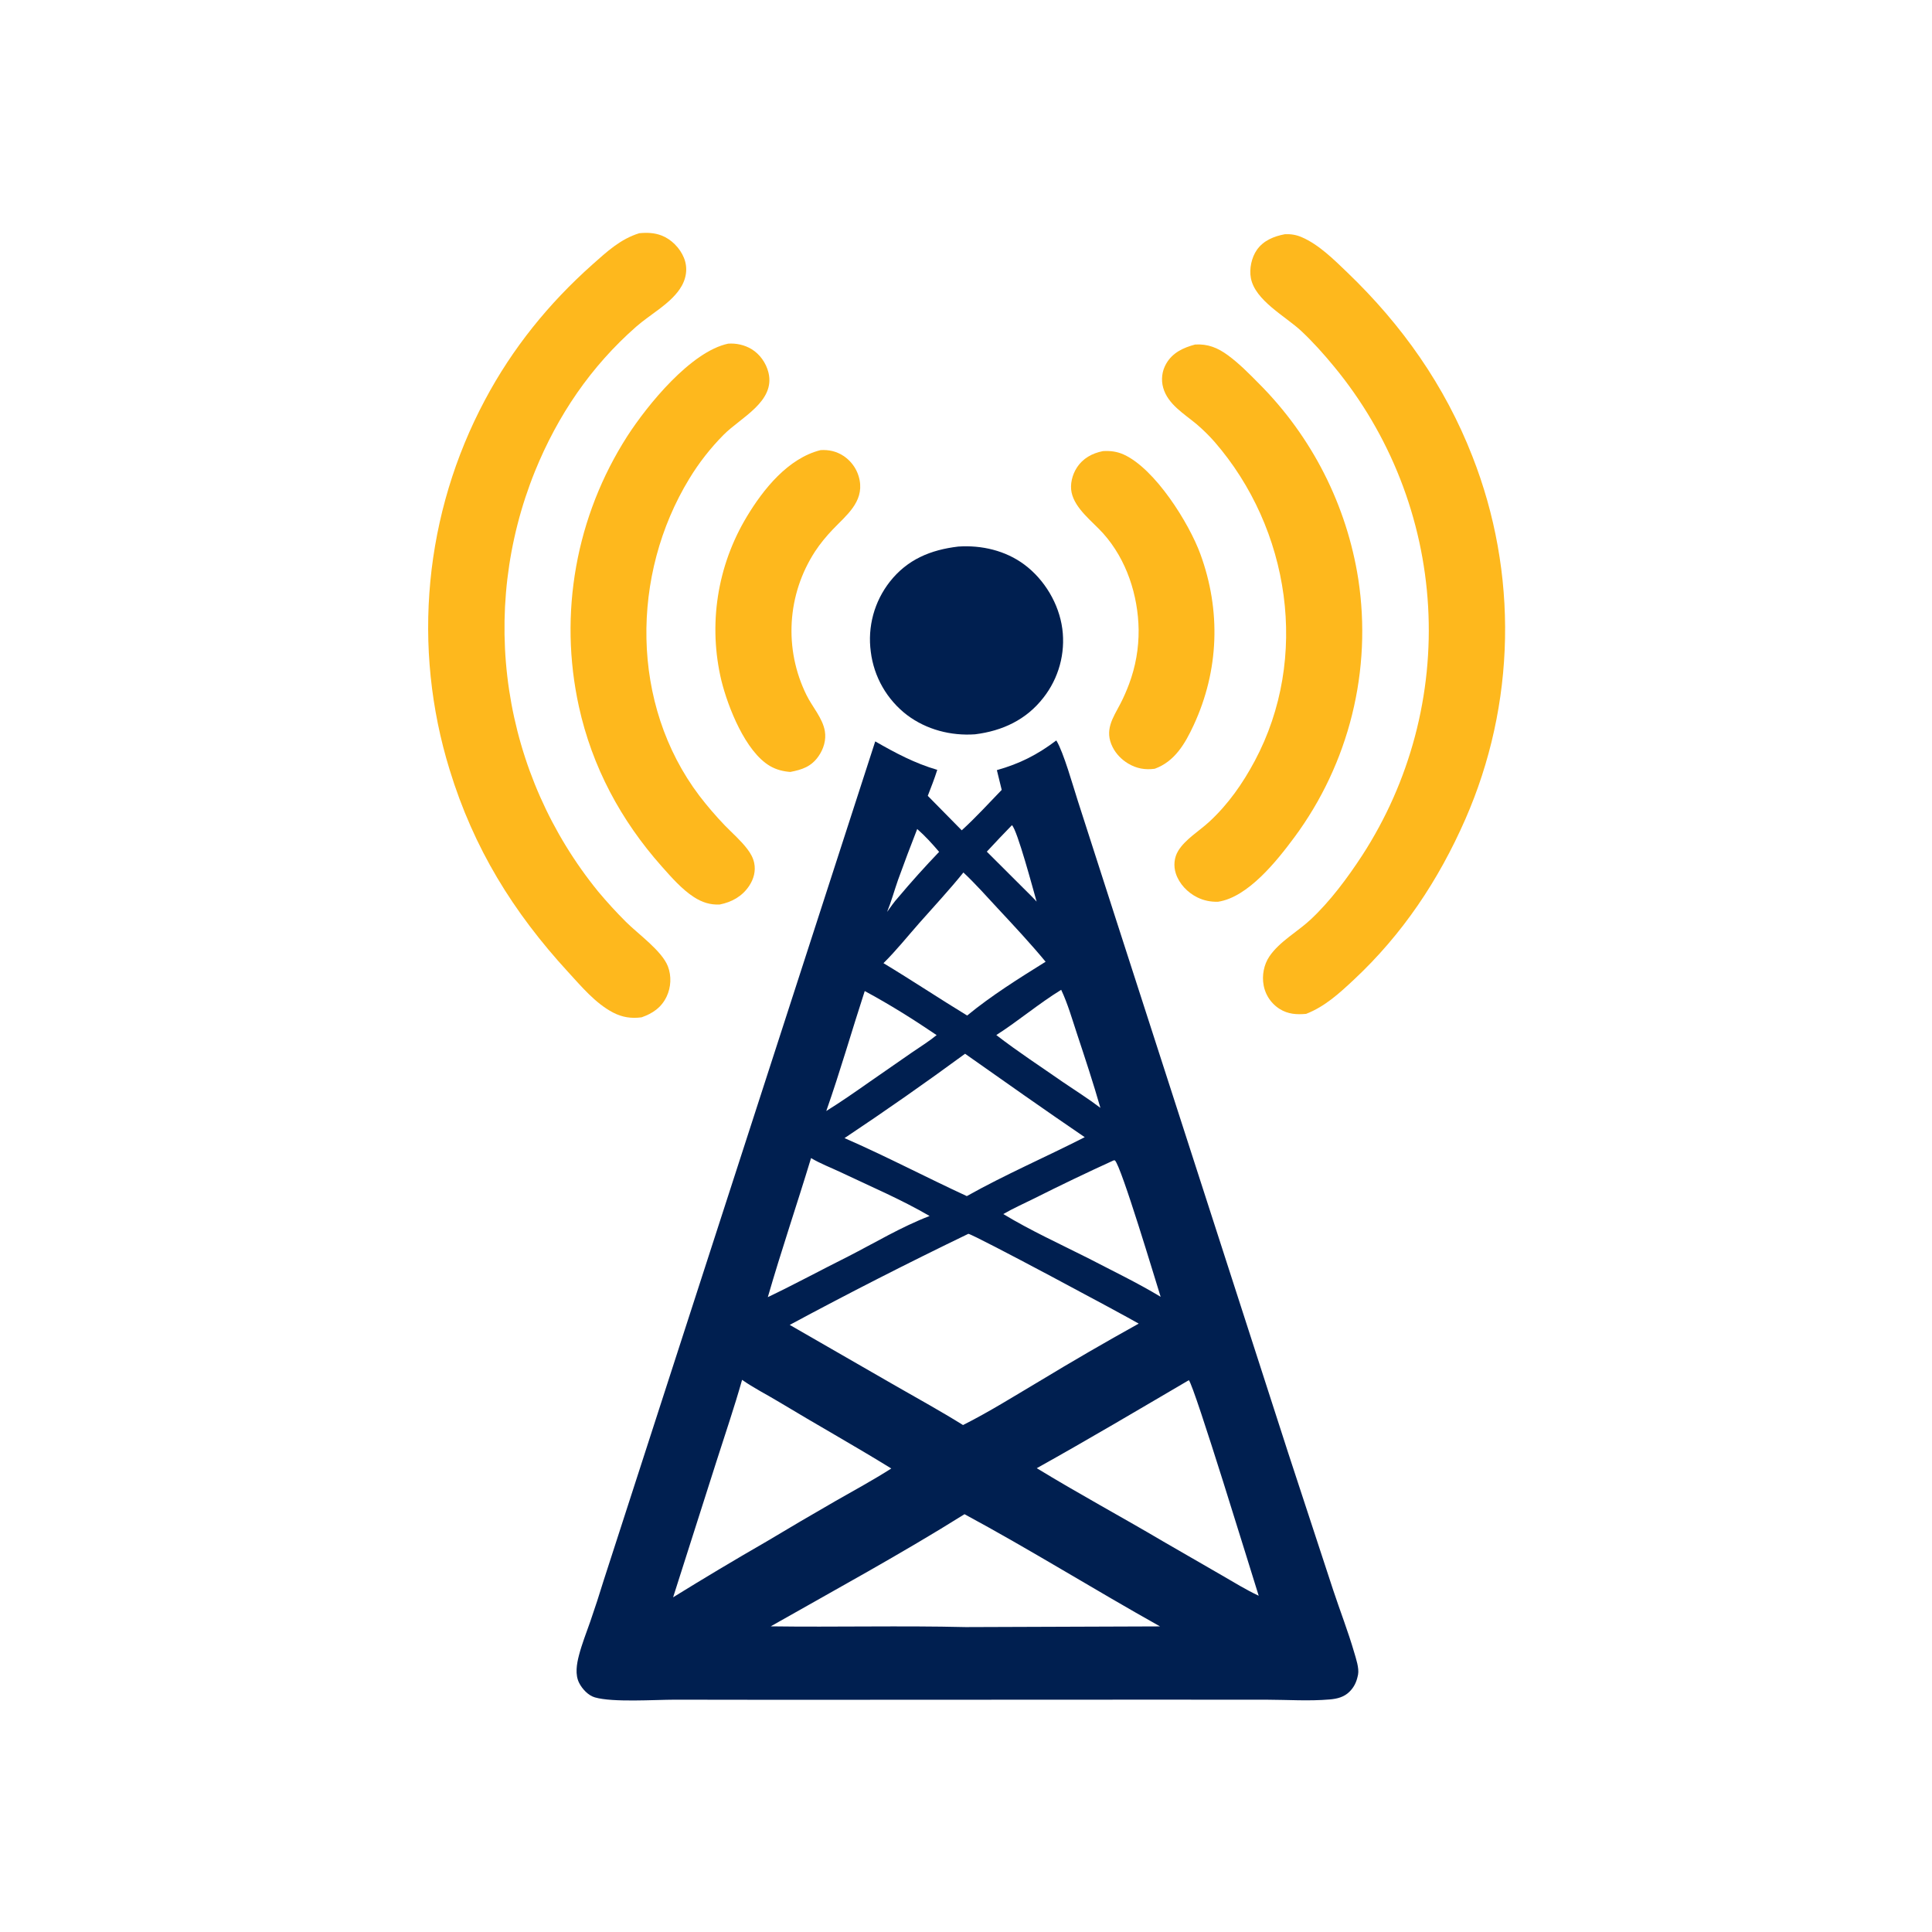 <svg width="145" height="145" viewBox="0 0 145 145" fill="none" xmlns="http://www.w3.org/2000/svg">
<path d="M82.772 33.857C83.329 33.822 83.834 33.884 84.345 34.117C86.699 35.193 89.234 39.251 90.09 41.584C91.645 45.826 91.489 50.325 89.587 54.425C88.945 55.808 88.17 57.151 86.664 57.697C85.938 57.794 85.299 57.682 84.664 57.301C84.181 57.011 83.767 56.59 83.511 56.086C82.863 54.812 83.515 53.904 84.093 52.803C84.337 52.337 84.55 51.835 84.737 51.342C84.859 51.017 84.966 50.687 85.057 50.352C85.149 50.017 85.225 49.678 85.285 49.336C85.346 48.994 85.39 48.649 85.418 48.303C85.447 47.957 85.459 47.61 85.456 47.263C85.418 44.669 84.545 41.991 82.8 40.039C81.998 39.142 80.69 38.197 80.425 36.966C80.294 36.353 80.473 35.64 80.806 35.119C81.269 34.395 81.952 34.026 82.772 33.857Z" fill="#FEB81D"/>
<path d="M61.585 33.782C62.202 33.743 62.774 33.869 63.296 34.211C63.335 34.237 63.374 34.264 63.412 34.291C63.45 34.319 63.487 34.348 63.524 34.378C63.561 34.407 63.596 34.438 63.632 34.47C63.667 34.501 63.701 34.534 63.734 34.567C63.768 34.6 63.8 34.634 63.832 34.669C63.864 34.704 63.895 34.74 63.925 34.776C63.955 34.812 63.984 34.85 64.012 34.888C64.04 34.925 64.067 34.964 64.093 35.003C64.119 35.043 64.144 35.083 64.169 35.123C64.193 35.163 64.216 35.205 64.238 35.246C64.26 35.288 64.281 35.33 64.301 35.373C64.321 35.416 64.34 35.459 64.358 35.503C64.375 35.546 64.392 35.59 64.407 35.635C64.423 35.679 64.438 35.724 64.451 35.77C64.464 35.815 64.476 35.861 64.487 35.906C64.498 35.952 64.508 35.998 64.517 36.045C64.823 37.69 63.502 38.685 62.503 39.735C62.011 40.251 61.562 40.794 61.169 41.39C61.105 41.488 61.043 41.588 60.982 41.688C60.921 41.789 60.861 41.89 60.804 41.993C60.746 42.095 60.69 42.198 60.636 42.303C60.581 42.407 60.529 42.512 60.478 42.618C60.427 42.724 60.378 42.831 60.33 42.938C60.283 43.045 60.237 43.154 60.193 43.263C60.149 43.372 60.107 43.482 60.066 43.592C60.026 43.702 59.987 43.813 59.95 43.925C59.914 44.036 59.879 44.149 59.845 44.261C59.812 44.374 59.781 44.487 59.751 44.601C59.722 44.715 59.694 44.829 59.668 44.944C59.642 45.059 59.618 45.174 59.596 45.289C59.574 45.404 59.554 45.52 59.535 45.636C59.517 45.752 59.501 45.869 59.486 45.985C59.471 46.102 59.459 46.219 59.448 46.336C59.437 46.453 59.428 46.57 59.421 46.688C59.414 46.805 59.409 46.922 59.406 47.04C59.402 47.157 59.401 47.275 59.402 47.392C59.402 47.51 59.405 47.627 59.409 47.745C59.413 47.862 59.42 47.98 59.428 48.097C59.436 48.214 59.446 48.331 59.458 48.448C59.47 48.565 59.484 48.682 59.499 48.798C59.515 48.915 59.533 49.031 59.552 49.147C59.572 49.263 59.593 49.378 59.616 49.494C59.64 49.609 59.665 49.724 59.692 49.838C59.719 49.952 59.747 50.066 59.778 50.18C59.809 50.293 59.841 50.406 59.875 50.519C59.91 50.631 59.946 50.743 59.984 50.854C60.022 50.966 60.061 51.076 60.103 51.186C60.144 51.296 60.188 51.405 60.233 51.514C60.278 51.623 60.325 51.73 60.373 51.837C60.422 51.944 60.472 52.051 60.524 52.156C60.954 53.041 61.737 53.882 61.906 54.869C62.02 55.532 61.812 56.211 61.434 56.753C60.888 57.537 60.209 57.763 59.313 57.936C58.773 57.895 58.265 57.768 57.794 57.494C55.939 56.411 54.636 53.063 54.145 51.092C54.114 50.962 54.084 50.832 54.056 50.702C54.028 50.572 54.002 50.442 53.977 50.311C53.952 50.18 53.929 50.049 53.908 49.918C53.886 49.787 53.866 49.655 53.848 49.523C53.829 49.392 53.813 49.26 53.797 49.127C53.782 48.995 53.769 48.863 53.757 48.73C53.745 48.598 53.734 48.465 53.726 48.332C53.717 48.2 53.71 48.067 53.704 47.934C53.699 47.801 53.695 47.668 53.693 47.535C53.691 47.402 53.69 47.269 53.691 47.136C53.692 47.003 53.694 46.87 53.699 46.736C53.703 46.603 53.709 46.471 53.716 46.338C53.724 46.205 53.733 46.072 53.743 45.94C53.754 45.807 53.766 45.674 53.78 45.542C53.794 45.41 53.81 45.278 53.827 45.146C53.844 45.014 53.862 44.882 53.883 44.75C53.903 44.619 53.925 44.488 53.948 44.357C53.972 44.226 53.997 44.095 54.024 43.965C54.05 43.834 54.079 43.704 54.108 43.575C54.138 43.445 54.17 43.316 54.203 43.187C54.236 43.058 54.27 42.929 54.306 42.801C54.342 42.673 54.38 42.545 54.419 42.419C54.459 42.291 54.499 42.165 54.542 42.038C54.584 41.912 54.628 41.787 54.673 41.661C54.718 41.536 54.765 41.412 54.814 41.288C54.862 41.164 54.912 41.041 54.963 40.918C55.015 40.795 55.068 40.673 55.122 40.552C55.176 40.43 55.232 40.309 55.289 40.189C55.346 40.069 55.405 39.95 55.465 39.831C55.526 39.712 55.587 39.594 55.65 39.477C55.713 39.36 55.778 39.244 55.844 39.128C55.91 39.012 55.977 38.898 56.045 38.784C57.283 36.723 59.142 34.392 61.585 33.782Z" fill="#FEB81D"/>
<path d="M71.925 41.02C73.67 40.903 75.462 41.318 76.877 42.372C78.395 43.504 79.476 45.312 79.728 47.189C79.743 47.303 79.755 47.417 79.765 47.531C79.774 47.646 79.78 47.76 79.784 47.875C79.787 47.99 79.788 48.105 79.786 48.219C79.784 48.334 79.779 48.449 79.771 48.563C79.763 48.678 79.752 48.792 79.739 48.906C79.725 49.02 79.709 49.133 79.69 49.247C79.671 49.36 79.648 49.472 79.624 49.584C79.599 49.697 79.571 49.808 79.541 49.919C79.511 50.029 79.478 50.139 79.442 50.248C79.406 50.357 79.367 50.465 79.326 50.572C79.285 50.68 79.241 50.786 79.195 50.891C79.148 50.996 79.099 51.099 79.047 51.202C78.996 51.304 78.942 51.405 78.885 51.505C78.828 51.605 78.769 51.703 78.708 51.8C78.646 51.897 78.582 51.992 78.516 52.086C78.45 52.18 78.381 52.272 78.31 52.362C77.024 54.021 75.231 54.856 73.179 55.111C71.367 55.238 69.534 54.763 68.074 53.664C67.981 53.593 67.89 53.519 67.8 53.444C67.711 53.368 67.623 53.29 67.538 53.21C67.452 53.13 67.369 53.048 67.288 52.964C67.206 52.879 67.127 52.793 67.05 52.705C66.973 52.617 66.898 52.527 66.825 52.435C66.752 52.343 66.682 52.25 66.614 52.154C66.546 52.059 66.481 51.962 66.417 51.863C66.354 51.765 66.293 51.664 66.235 51.563C66.177 51.461 66.121 51.358 66.068 51.254C66.015 51.149 65.965 51.044 65.917 50.937C65.869 50.83 65.824 50.722 65.781 50.613C65.739 50.503 65.699 50.393 65.662 50.282C65.625 50.171 65.591 50.059 65.56 49.946C65.528 49.833 65.5 49.72 65.474 49.606C65.448 49.491 65.425 49.376 65.405 49.261C65.385 49.146 65.368 49.03 65.354 48.914C65.338 48.798 65.326 48.682 65.316 48.566C65.306 48.45 65.299 48.334 65.295 48.217C65.291 48.1 65.29 47.984 65.292 47.867C65.294 47.751 65.299 47.635 65.306 47.518C65.314 47.402 65.324 47.286 65.338 47.17C65.351 47.054 65.368 46.939 65.387 46.824C65.406 46.709 65.428 46.594 65.453 46.481C65.478 46.367 65.506 46.253 65.536 46.141C65.567 46.029 65.6 45.917 65.636 45.806C65.673 45.695 65.712 45.585 65.753 45.477C65.795 45.368 65.839 45.26 65.886 45.153C65.933 45.047 65.983 44.941 66.035 44.837C66.088 44.733 66.143 44.63 66.2 44.529C66.258 44.427 66.317 44.327 66.38 44.229C66.442 44.13 66.507 44.034 66.575 43.938C66.642 43.843 66.712 43.75 66.784 43.658C68.104 41.981 69.852 41.264 71.925 41.02Z" fill="#001F50"/>
<path d="M89.697 25.857C90.654 25.8 91.389 26.101 92.151 26.658C93.003 27.281 93.761 28.056 94.501 28.805C94.747 29.052 94.988 29.303 95.224 29.559C95.46 29.816 95.691 30.076 95.917 30.341C96.143 30.607 96.363 30.876 96.579 31.15C96.794 31.424 97.004 31.701 97.208 31.984C97.412 32.266 97.611 32.552 97.804 32.842C97.997 33.131 98.184 33.425 98.366 33.722C98.547 34.019 98.723 34.32 98.893 34.624C99.062 34.928 99.226 35.236 99.383 35.546C99.541 35.857 99.693 36.17 99.838 36.487C99.983 36.803 100.122 37.123 100.255 37.445C100.388 37.767 100.514 38.091 100.634 38.418C100.754 38.745 100.868 39.074 100.975 39.406C101.082 39.737 101.182 40.071 101.276 40.406C101.37 40.741 101.458 41.078 101.538 41.417C101.619 41.756 101.693 42.096 101.761 42.438C101.828 42.779 101.888 43.122 101.942 43.467C101.975 43.678 102.004 43.889 102.031 44.1C102.058 44.312 102.082 44.524 102.104 44.736C102.126 44.949 102.145 45.161 102.161 45.374C102.178 45.587 102.192 45.8 102.203 46.013C102.214 46.226 102.223 46.439 102.229 46.653C102.235 46.866 102.238 47.079 102.239 47.293C102.24 47.506 102.238 47.719 102.234 47.933C102.229 48.146 102.222 48.359 102.212 48.573C102.202 48.786 102.19 48.999 102.175 49.212C102.16 49.425 102.142 49.637 102.122 49.85C102.102 50.062 102.079 50.274 102.054 50.486C102.028 50.698 102 50.91 101.969 51.121C101.939 51.332 101.905 51.543 101.87 51.753C101.834 51.964 101.795 52.173 101.754 52.383C101.713 52.592 101.67 52.801 101.623 53.01C101.577 53.218 101.528 53.426 101.477 53.633C101.426 53.84 101.372 54.046 101.316 54.252C101.259 54.458 101.2 54.663 101.139 54.868C101.077 55.072 101.014 55.276 100.947 55.478C100.881 55.681 100.812 55.883 100.74 56.084C100.669 56.285 100.595 56.485 100.519 56.685C100.442 56.884 100.363 57.082 100.282 57.28C100.201 57.477 100.117 57.673 100.031 57.868C99.945 58.064 99.857 58.258 99.766 58.451C99.675 58.644 99.582 58.836 99.486 59.027C99.391 59.218 99.293 59.407 99.192 59.596C99.092 59.784 98.99 59.971 98.885 60.157C98.78 60.343 98.673 60.528 98.563 60.711C98.454 60.894 98.342 61.076 98.228 61.256C98.114 61.437 97.998 61.616 97.88 61.793C97.762 61.971 97.641 62.147 97.519 62.322C97.396 62.496 97.271 62.669 97.144 62.841C95.834 64.609 93.665 67.341 91.42 67.677C90.874 67.696 90.35 67.591 89.859 67.349C89.13 66.989 88.498 66.333 88.246 65.551C88.064 64.986 88.118 64.358 88.432 63.847C88.962 62.987 90.013 62.362 90.755 61.677C92.18 60.362 93.264 58.81 94.174 57.105C98.297 49.375 96.826 39.687 91.147 33.153C90.734 32.685 90.29 32.248 89.815 31.843C88.88 31.058 87.649 30.348 87.3 29.101C87.279 29.026 87.261 28.95 87.247 28.873C87.234 28.797 87.224 28.719 87.218 28.642C87.212 28.564 87.21 28.486 87.212 28.409C87.213 28.331 87.219 28.253 87.229 28.176C87.238 28.099 87.252 28.022 87.269 27.946C87.287 27.87 87.308 27.795 87.332 27.721C87.357 27.647 87.386 27.575 87.418 27.504C87.45 27.433 87.485 27.364 87.524 27.297C88.001 26.464 88.811 26.093 89.697 25.857Z" fill="#FEB81D"/>
<path d="M54.648 25.792C55.248 25.748 55.874 25.886 56.391 26.194C57.024 26.571 57.497 27.243 57.673 27.956C58.213 30.141 55.58 31.34 54.303 32.638C53.812 33.133 53.352 33.656 52.922 34.205C52.492 34.755 52.097 35.328 51.735 35.924C47.336 43.134 47.305 52.861 52.482 59.715C53.08 60.496 53.72 61.241 54.4 61.951C54.966 62.531 55.605 63.084 56.094 63.73C56.332 64.043 56.52 64.375 56.603 64.763C56.733 65.37 56.566 65.978 56.226 66.487C55.697 67.279 54.925 67.703 54.013 67.886C53.294 67.921 52.681 67.717 52.079 67.328C51.17 66.739 50.384 65.835 49.666 65.028C46.594 61.572 44.437 57.545 43.445 53.018C43.398 52.803 43.353 52.587 43.311 52.371C43.269 52.155 43.23 51.938 43.194 51.721C43.157 51.504 43.123 51.286 43.092 51.068C43.061 50.85 43.032 50.632 43.006 50.413C42.98 50.194 42.957 49.975 42.937 49.756C42.916 49.537 42.898 49.317 42.883 49.098C42.868 48.878 42.856 48.658 42.846 48.438C42.837 48.218 42.83 47.998 42.825 47.778C42.821 47.557 42.819 47.337 42.821 47.117C42.822 46.897 42.826 46.676 42.832 46.456C42.839 46.236 42.848 46.016 42.86 45.796C42.872 45.576 42.887 45.357 42.904 45.137C42.921 44.917 42.941 44.698 42.964 44.479C42.987 44.26 43.012 44.041 43.041 43.823C43.069 43.604 43.099 43.386 43.133 43.169C43.166 42.951 43.203 42.734 43.242 42.517C43.28 42.3 43.322 42.084 43.366 41.868C43.41 41.652 43.457 41.437 43.506 41.222C43.556 41.008 43.608 40.794 43.663 40.581C43.717 40.367 43.775 40.155 43.834 39.943C43.894 39.731 43.957 39.52 44.022 39.309C44.087 39.099 44.155 38.889 44.225 38.681C44.295 38.472 44.368 38.264 44.444 38.057C44.519 37.85 44.597 37.644 44.677 37.439C44.758 37.234 44.841 37.03 44.926 36.827C45.012 36.624 45.099 36.422 45.19 36.221C45.28 36.02 45.373 35.821 45.468 35.622C45.564 35.424 45.662 35.226 45.762 35.03C45.862 34.834 45.965 34.639 46.069 34.446C46.174 34.252 46.282 34.06 46.391 33.869C46.501 33.678 46.613 33.488 46.727 33.3C46.842 33.111 46.958 32.925 47.077 32.739C48.611 30.368 51.853 26.387 54.648 25.792Z" fill="#FEB81D"/>
<path d="M96.437 17.577C96.884 17.561 97.26 17.617 97.674 17.791C98.968 18.338 100.127 19.495 101.132 20.461C105.236 24.404 108.429 28.929 110.505 34.248C110.611 34.519 110.714 34.792 110.814 35.065C110.914 35.339 111.01 35.614 111.103 35.889C111.196 36.165 111.285 36.442 111.371 36.72C111.458 36.998 111.54 37.278 111.62 37.558C111.699 37.838 111.775 38.119 111.847 38.401C111.919 38.683 111.988 38.966 112.054 39.249C112.119 39.533 112.181 39.818 112.239 40.103C112.298 40.388 112.352 40.674 112.404 40.961C112.455 41.247 112.503 41.534 112.547 41.822C112.592 42.11 112.632 42.398 112.67 42.687C112.707 42.975 112.741 43.265 112.771 43.554C112.801 43.844 112.827 44.134 112.85 44.424C112.873 44.714 112.893 45.005 112.909 45.295C112.925 45.586 112.937 45.877 112.945 46.168C112.954 46.459 112.959 46.75 112.961 47.041C112.962 47.332 112.96 47.623 112.955 47.914C112.949 48.205 112.94 48.496 112.927 48.787C112.914 49.078 112.898 49.369 112.878 49.659C112.858 49.95 112.835 50.24 112.808 50.53C112.781 50.82 112.75 51.109 112.716 51.398C112.682 51.687 112.644 51.976 112.603 52.264C112.561 52.552 112.517 52.84 112.468 53.127C112.42 53.414 112.368 53.701 112.313 53.986C112.257 54.272 112.199 54.557 112.136 54.842C112.074 55.126 112.008 55.41 111.939 55.692C111.869 55.975 111.796 56.257 111.72 56.538C111.644 56.819 111.564 57.099 111.481 57.378C111.398 57.657 111.311 57.935 111.221 58.212C111.131 58.489 111.038 58.764 110.941 59.039C110.844 59.313 110.744 59.587 110.641 59.859C110.537 60.131 110.43 60.402 110.32 60.671C110.21 60.941 110.097 61.209 109.98 61.476C107.968 66.063 105.266 70.116 101.596 73.542C100.502 74.563 99.438 75.542 98.025 76.093C97.318 76.158 96.67 76.116 96.047 75.728C96.007 75.703 95.969 75.677 95.931 75.651C95.893 75.624 95.856 75.597 95.819 75.568C95.783 75.54 95.747 75.51 95.712 75.48C95.677 75.45 95.643 75.418 95.61 75.386C95.577 75.354 95.544 75.321 95.513 75.287C95.481 75.253 95.45 75.219 95.42 75.183C95.391 75.148 95.362 75.112 95.334 75.075C95.306 75.038 95.279 75 95.253 74.962C95.227 74.923 95.202 74.884 95.178 74.845C95.154 74.805 95.132 74.765 95.11 74.724C95.088 74.683 95.067 74.642 95.047 74.6C95.028 74.558 95.009 74.516 94.992 74.473C94.974 74.43 94.958 74.387 94.943 74.343C94.927 74.299 94.913 74.255 94.9 74.211C94.888 74.166 94.876 74.121 94.865 74.076C94.855 74.031 94.845 73.986 94.837 73.941C94.7 73.215 94.854 72.393 95.272 71.779C96.036 70.654 97.382 69.932 98.366 69.012C99.84 67.633 101.13 65.891 102.232 64.205C102.455 63.861 102.671 63.513 102.88 63.161C103.089 62.808 103.291 62.452 103.486 62.092C103.681 61.731 103.869 61.367 104.05 61C104.23 60.632 104.404 60.261 104.57 59.886C104.736 59.511 104.894 59.134 105.045 58.753C105.196 58.372 105.339 57.988 105.475 57.602C105.611 57.215 105.739 56.826 105.86 56.434C105.98 56.043 106.093 55.649 106.198 55.253C106.303 54.857 106.4 54.459 106.489 54.059C106.578 53.659 106.659 53.258 106.732 52.854C106.806 52.451 106.871 52.047 106.928 51.641C106.985 51.236 107.035 50.829 107.076 50.421C107.117 50.014 107.15 49.605 107.175 49.196C107.2 48.787 107.217 48.378 107.226 47.968C107.235 47.559 107.236 47.149 107.228 46.74C107.221 46.33 107.205 45.921 107.182 45.511C107.158 45.102 107.127 44.694 107.087 44.286C107.047 43.879 107 43.472 106.944 43.066C106.888 42.66 106.824 42.255 106.753 41.852C106.681 41.449 106.601 41.047 106.514 40.646C106.426 40.246 106.33 39.848 106.227 39.451C106.124 39.055 106.012 38.661 105.893 38.269C105.774 37.877 105.648 37.487 105.513 37.1C105.379 36.713 105.237 36.329 105.087 35.947C104.938 35.566 104.781 35.188 104.616 34.812C104.452 34.437 104.28 34.065 104.1 33.697C103.921 33.328 103.735 32.964 103.541 32.603C103.347 32.242 103.146 31.884 102.939 31.531C102.731 31.178 102.516 30.829 102.295 30.485C102.073 30.14 101.845 29.8 101.61 29.465C101.375 29.129 101.133 28.798 100.885 28.472C100.637 28.146 100.382 27.825 100.121 27.509C99.362 26.583 98.543 25.671 97.671 24.851C96.486 23.738 94.194 22.561 93.879 20.864C93.751 20.175 93.93 19.325 94.333 18.75C94.827 18.047 95.622 17.73 96.437 17.577Z" fill="#FEB81D"/>
<path d="M47.975 17.505C48.545 17.446 49.108 17.466 49.649 17.674C50.388 17.957 51.03 18.616 51.328 19.345C51.661 20.158 51.496 21.004 51.005 21.714C50.217 22.854 48.793 23.601 47.758 24.508C44.345 27.498 41.853 31.18 40.149 35.373C40.019 35.696 39.893 36.021 39.773 36.349C39.654 36.676 39.539 37.005 39.43 37.336C39.321 37.667 39.218 38 39.12 38.335C39.023 38.669 38.93 39.006 38.844 39.343C38.757 39.681 38.676 40.02 38.601 40.361C38.526 40.701 38.456 41.042 38.392 41.385C38.329 41.728 38.27 42.072 38.218 42.416C38.166 42.761 38.119 43.106 38.078 43.452C38.037 43.799 38.002 44.145 37.973 44.493C37.944 44.84 37.92 45.188 37.902 45.536C37.885 45.884 37.873 46.233 37.867 46.581C37.861 46.93 37.861 47.278 37.866 47.627C37.872 47.975 37.883 48.324 37.9 48.672C37.917 49.02 37.94 49.368 37.969 49.715C37.998 50.063 38.032 50.41 38.073 50.756C38.113 51.102 38.159 51.447 38.211 51.792C38.263 52.137 38.321 52.481 38.384 52.824C38.447 53.166 38.516 53.508 38.591 53.849C38.666 54.189 38.746 54.528 38.832 54.866C38.918 55.204 39.01 55.54 39.107 55.875C39.205 56.209 39.307 56.543 39.416 56.874C39.524 57.205 39.638 57.535 39.757 57.862C39.877 58.19 40.002 58.515 40.132 58.839C40.262 59.162 40.398 59.483 40.539 59.802C40.68 60.121 40.826 60.437 40.977 60.751C41.129 61.065 41.285 61.376 41.447 61.685C41.609 61.994 41.776 62.3 41.948 62.603C42.12 62.906 42.298 63.206 42.48 63.504C42.662 63.801 42.849 64.095 43.041 64.386C43.233 64.677 43.429 64.965 43.631 65.249C43.833 65.534 44.039 65.815 44.25 66.092C44.461 66.37 44.676 66.644 44.896 66.914C45.554 67.701 46.246 68.457 46.972 69.182C47.89 70.1 49.674 71.357 50.127 72.529C50.405 73.25 50.364 74.095 50.033 74.791C49.642 75.617 48.987 76.06 48.152 76.352C47.381 76.455 46.703 76.353 46.009 75.992C44.691 75.304 43.639 74.041 42.648 72.962C38.498 68.444 35.552 63.665 33.746 57.774C33.658 57.489 33.574 57.204 33.493 56.917C33.412 56.63 33.335 56.342 33.261 56.053C33.187 55.765 33.117 55.475 33.05 55.185C32.984 54.894 32.921 54.603 32.861 54.311C32.802 54.019 32.746 53.726 32.694 53.433C32.642 53.139 32.593 52.845 32.548 52.551C32.503 52.256 32.462 51.961 32.424 51.665C32.386 51.37 32.352 51.074 32.322 50.777C32.291 50.481 32.265 50.184 32.242 49.887C32.219 49.59 32.199 49.292 32.183 48.995C32.168 48.697 32.156 48.4 32.147 48.102C32.139 47.804 32.134 47.506 32.133 47.208C32.132 46.91 32.135 46.612 32.141 46.314C32.147 46.016 32.157 45.718 32.171 45.42C32.184 45.123 32.202 44.825 32.223 44.528C32.244 44.231 32.268 43.934 32.297 43.637C32.325 43.34 32.357 43.044 32.392 42.748C32.428 42.452 32.467 42.157 32.51 41.862C32.553 41.567 32.6 41.273 32.65 40.979C32.7 40.685 32.754 40.392 32.811 40.099C32.868 39.807 32.929 39.515 32.994 39.224C33.058 38.934 33.127 38.643 33.198 38.354C33.27 38.065 33.345 37.777 33.424 37.489C33.503 37.202 33.585 36.915 33.671 36.63C33.757 36.345 33.846 36.06 33.939 35.777C34.032 35.494 34.129 35.212 34.228 34.931C34.328 34.651 34.431 34.371 34.538 34.093C34.645 33.815 34.755 33.538 34.869 33.262C34.982 32.987 35.099 32.712 35.219 32.44C35.34 32.167 35.464 31.896 35.59 31.627C35.718 31.357 35.848 31.089 35.981 30.823C36.115 30.556 36.252 30.291 36.392 30.028C38.46 26.137 41.176 22.778 44.464 19.852C45.544 18.891 46.567 17.938 47.975 17.505Z" fill="#FEB81D"/>
<path d="M79.274 55.574C79.281 55.582 79.289 55.589 79.294 55.599C79.822 56.466 80.528 58.976 80.888 60.094L83.749 68.984L96.684 109.054L100.061 119.348C100.575 120.901 101.18 122.451 101.636 124.02C101.774 124.495 102.014 125.19 101.925 125.679C101.919 125.711 101.911 125.742 101.904 125.774C101.806 126.239 101.629 126.619 101.288 126.959C100.876 127.37 100.367 127.496 99.803 127.546C98.252 127.681 96.672 127.571 95.115 127.566L86.63 127.562L58.375 127.574L50.644 127.564C49.1 127.567 45.997 127.78 44.647 127.392C44.147 127.248 43.698 126.762 43.468 126.311C43.144 125.677 43.283 124.88 43.455 124.222C43.678 123.364 44.013 122.526 44.305 121.688C44.66 120.664 44.995 119.632 45.312 118.595L50.927 101.242L65.688 55.643C67.21 56.516 68.646 57.282 70.343 57.779C70.136 58.44 69.88 59.083 69.631 59.729L72.18 62.317C73.227 61.365 74.195 60.3 75.18 59.283L74.817 57.8C76.534 57.315 77.854 56.646 79.274 55.574ZM72.677 92.6C68.158 94.781 63.689 97.059 59.27 99.436L67.191 103.994C68.892 104.968 70.613 105.916 72.277 106.952C74.225 105.972 76.105 104.792 77.981 103.679C80.448 102.186 82.942 100.739 85.462 99.34C84.438 98.737 73.095 92.651 72.677 92.6ZM72.388 113.643C67.647 116.612 62.709 119.298 57.844 122.06C62.721 122.128 67.607 121.999 72.482 122.116L87.063 122.064C82.143 119.312 77.349 116.32 72.388 113.643ZM89.225 103.585C85.429 105.811 81.656 108.048 77.812 110.19C80.931 112.097 84.158 113.834 87.307 115.694L91.709 118.235C92.614 118.757 93.521 119.321 94.468 119.763C93.923 118.051 89.65 104.06 89.225 103.585ZM55.695 103.56C55.116 105.609 54.425 107.63 53.778 109.659L50.518 119.88C52.838 118.445 55.179 117.047 57.543 115.685C59.251 114.661 60.969 113.653 62.696 112.66C64.103 111.856 65.526 111.085 66.893 110.213C64.113 108.497 61.255 106.904 58.458 105.214C57.558 104.671 56.549 104.162 55.695 103.56ZM72.431 79.086C69.463 81.265 66.447 83.375 63.383 85.417C66.487 86.771 69.488 88.35 72.561 89.77C75.443 88.152 78.471 86.847 81.411 85.348C78.391 83.291 75.416 81.191 72.431 79.086ZM72.305 65.482C71.253 66.791 70.094 68.028 68.983 69.289C68.104 70.286 67.251 71.354 66.306 72.287C68.421 73.562 70.477 74.931 72.586 76.217C74.419 74.711 76.464 73.434 78.475 72.18C77.332 70.8 76.116 69.5 74.896 68.19C74.04 67.271 73.222 66.341 72.305 65.482ZM60.871 86.916C59.813 90.402 58.637 93.855 57.626 97.353C59.656 96.382 61.638 95.308 63.651 94.302C65.67 93.269 67.646 92.077 69.767 91.262C67.652 90.028 65.324 89.038 63.112 87.987C62.383 87.641 61.561 87.33 60.871 86.916ZM83.586 87.086C81.579 88.002 79.59 88.955 77.619 89.946C76.851 90.329 76.04 90.686 75.299 91.117C77.33 92.347 79.541 93.356 81.661 94.425C83.476 95.369 85.357 96.27 87.108 97.327C86.725 96.125 84.157 87.519 83.675 87.09L83.586 87.086ZM64.9 74.38C63.925 77.372 63.056 80.417 62.013 83.384C63.147 82.679 64.237 81.915 65.331 81.149L68.423 79.004C69.048 78.574 69.709 78.167 70.296 77.687C68.54 76.496 66.768 75.385 64.9 74.38ZM79.644 74.287C77.955 75.325 76.439 76.618 74.775 77.683C76.387 78.931 78.115 80.054 79.788 81.221C80.721 81.855 81.69 82.464 82.587 83.147C82.053 81.284 81.443 79.436 80.833 77.597C80.469 76.499 80.138 75.331 79.644 74.287ZM75.948 61.931C75.31 62.585 74.682 63.247 74.062 63.918L76.81 66.659C77.142 66.992 77.486 67.319 77.8 67.667C77.543 66.776 76.351 62.295 75.948 61.931ZM68.838 62.218C68.343 63.481 67.865 64.751 67.404 66.026C67.123 66.825 66.898 67.656 66.579 68.439C66.844 68.072 67.1 67.693 67.407 67.358C68.395 66.184 69.421 65.042 70.483 63.934C69.974 63.336 69.43 62.736 68.838 62.218Z" fill="#001F50"/>
</svg>
